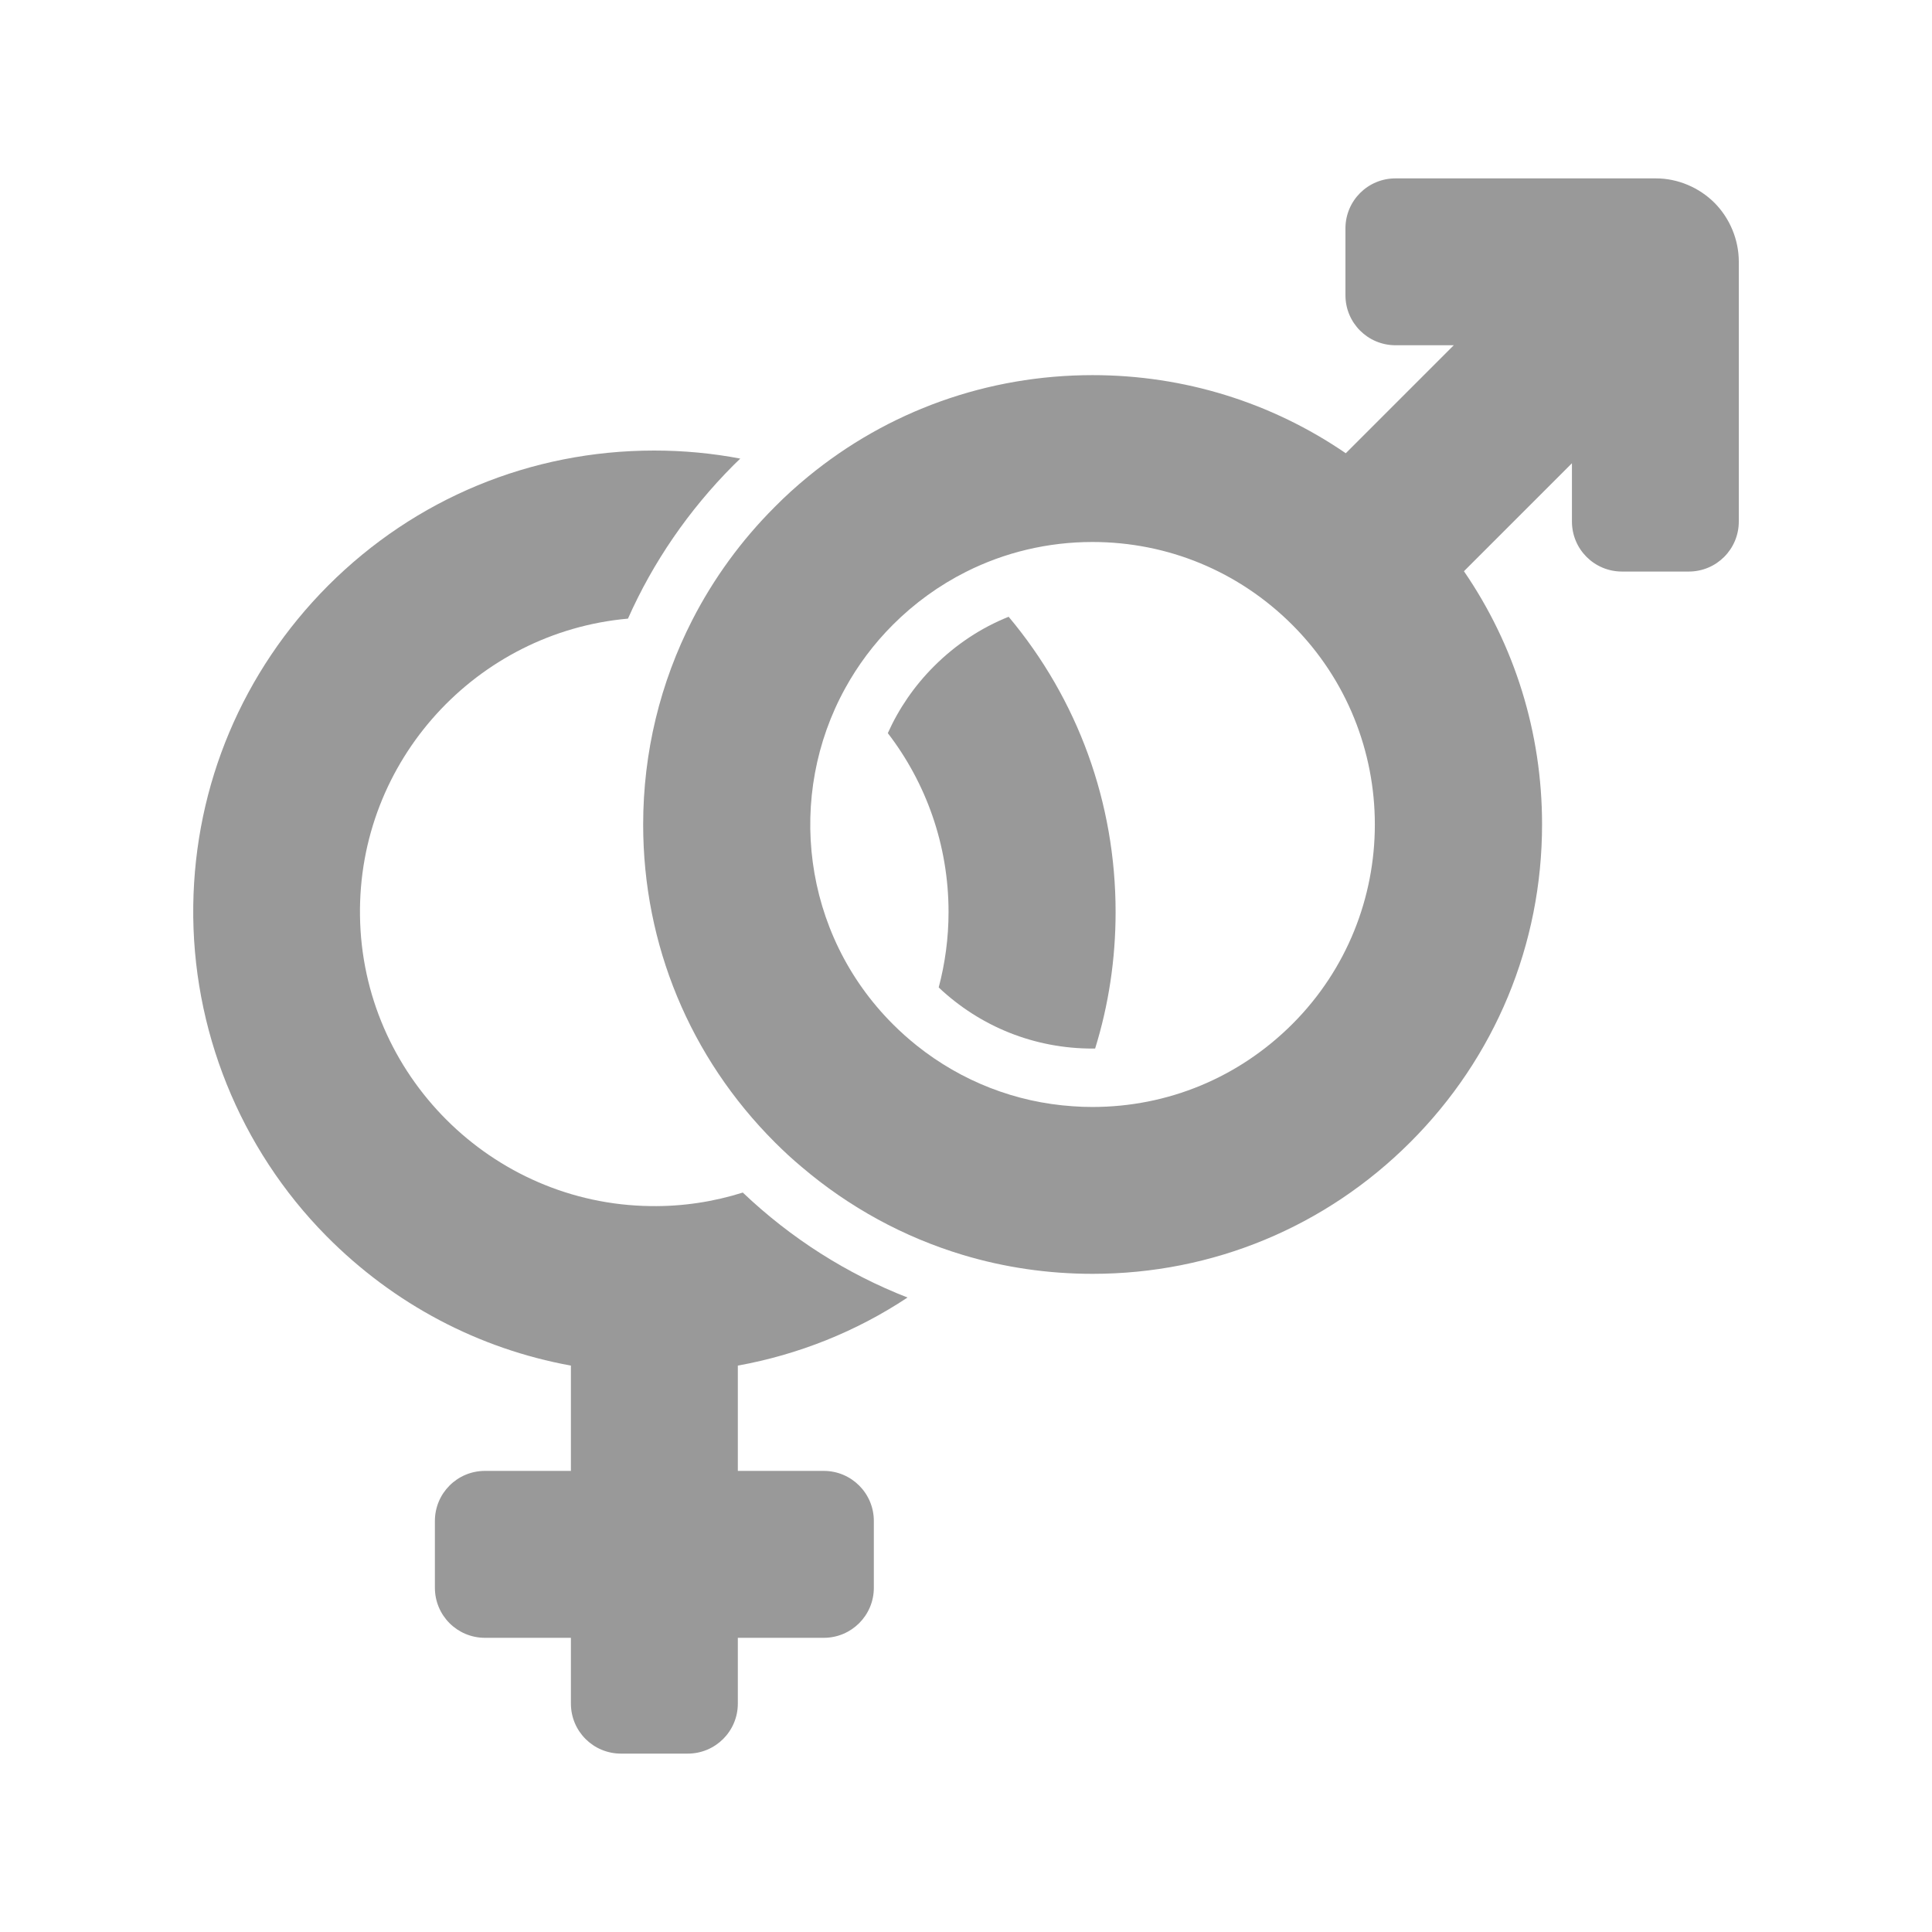 <svg width="30" height="30" viewBox="0 0 30 30" fill="none" xmlns="http://www.w3.org/2000/svg">
<path d="M11.457 26.453V25.432H12.791C13.221 25.432 13.569 25.085 13.569 24.654V23.618C13.569 23.188 13.221 22.84 12.791 22.84H11.457V21.205C12.4 21.034 13.294 20.677 14.092 20.148C13.151 19.78 12.286 19.233 11.534 18.518C11.083 18.66 10.601 18.736 10.101 18.728C7.634 18.697 5.623 16.688 5.59 14.221C5.556 11.811 7.401 9.816 9.751 9.606C10.14 8.73 10.692 7.924 11.389 7.224C11.425 7.188 11.462 7.154 11.495 7.121C11.06 7.038 10.612 6.996 10.158 6.996C8.246 6.996 6.447 7.74 5.095 9.093C3.768 10.425 3.027 12.184 3.001 14.058C2.975 15.976 3.721 17.831 5.069 19.194C6.116 20.252 7.432 20.944 8.865 21.205V22.84H7.531C7.1 22.84 6.753 23.188 6.753 23.618V24.654C6.753 25.085 7.1 25.432 7.531 25.432H8.865V26.453C8.865 26.883 9.212 27.23 9.643 27.23H10.679C11.109 27.23 11.457 26.883 11.457 26.453Z" fill="#999999"/>
<path d="M14.504 10.345C14.198 10.65 13.957 11.003 13.786 11.384C14.377 12.153 14.729 13.117 14.729 14.162C14.729 14.566 14.675 14.96 14.576 15.333C15.224 15.945 16.067 16.282 16.963 16.282C16.976 16.282 16.992 16.282 17.005 16.282C17.215 15.605 17.323 14.893 17.323 14.162C17.323 12.467 16.738 10.86 15.662 9.577C15.235 9.748 14.841 10.008 14.504 10.345Z" fill="#999999"/>
<path d="M21.67 5.361H22.574L20.897 7.038C19.747 6.25 18.389 5.825 16.966 5.825C15.336 5.825 13.789 6.38 12.545 7.403C12.369 7.548 12.195 7.704 12.032 7.87C11.508 8.393 11.078 8.987 10.749 9.629C10.252 10.601 9.987 11.682 9.987 12.804C9.987 14.667 10.713 16.419 12.032 17.738C12.167 17.873 12.304 18 12.447 18.119C13.185 18.748 14.038 19.212 14.953 19.487C15.598 19.681 16.274 19.78 16.966 19.78C18.829 19.78 20.581 19.054 21.9 17.735C23.217 16.419 23.945 14.664 23.945 12.801C23.945 11.378 23.52 10.018 22.732 8.87L24.409 7.193V8.098C24.409 8.528 24.756 8.875 25.186 8.875H26.223C26.653 8.875 27 8.528 27 8.098V4.065V4.063C27 3.726 26.863 3.392 26.624 3.151C26.386 2.912 26.052 2.77 25.715 2.77C25.712 2.77 25.71 2.77 25.707 2.77H21.669C21.239 2.77 20.892 3.117 20.892 3.547V4.584C20.892 5.014 21.239 5.361 21.67 5.361ZM20.066 15.903C19.236 16.732 18.135 17.189 16.963 17.189C16.863 17.189 16.761 17.186 16.66 17.178C15.769 17.119 14.929 16.789 14.235 16.235C14.105 16.131 13.983 16.022 13.864 15.903C12.452 14.491 12.206 12.35 13.126 10.684C13.32 10.332 13.566 10 13.864 9.702C14.201 9.365 14.585 9.088 14.999 8.88C15.6 8.577 16.272 8.416 16.963 8.416C18.135 8.416 19.236 8.873 20.066 9.702C21.776 11.412 21.776 14.195 20.066 15.903Z" fill="#999999"/>
</svg>
